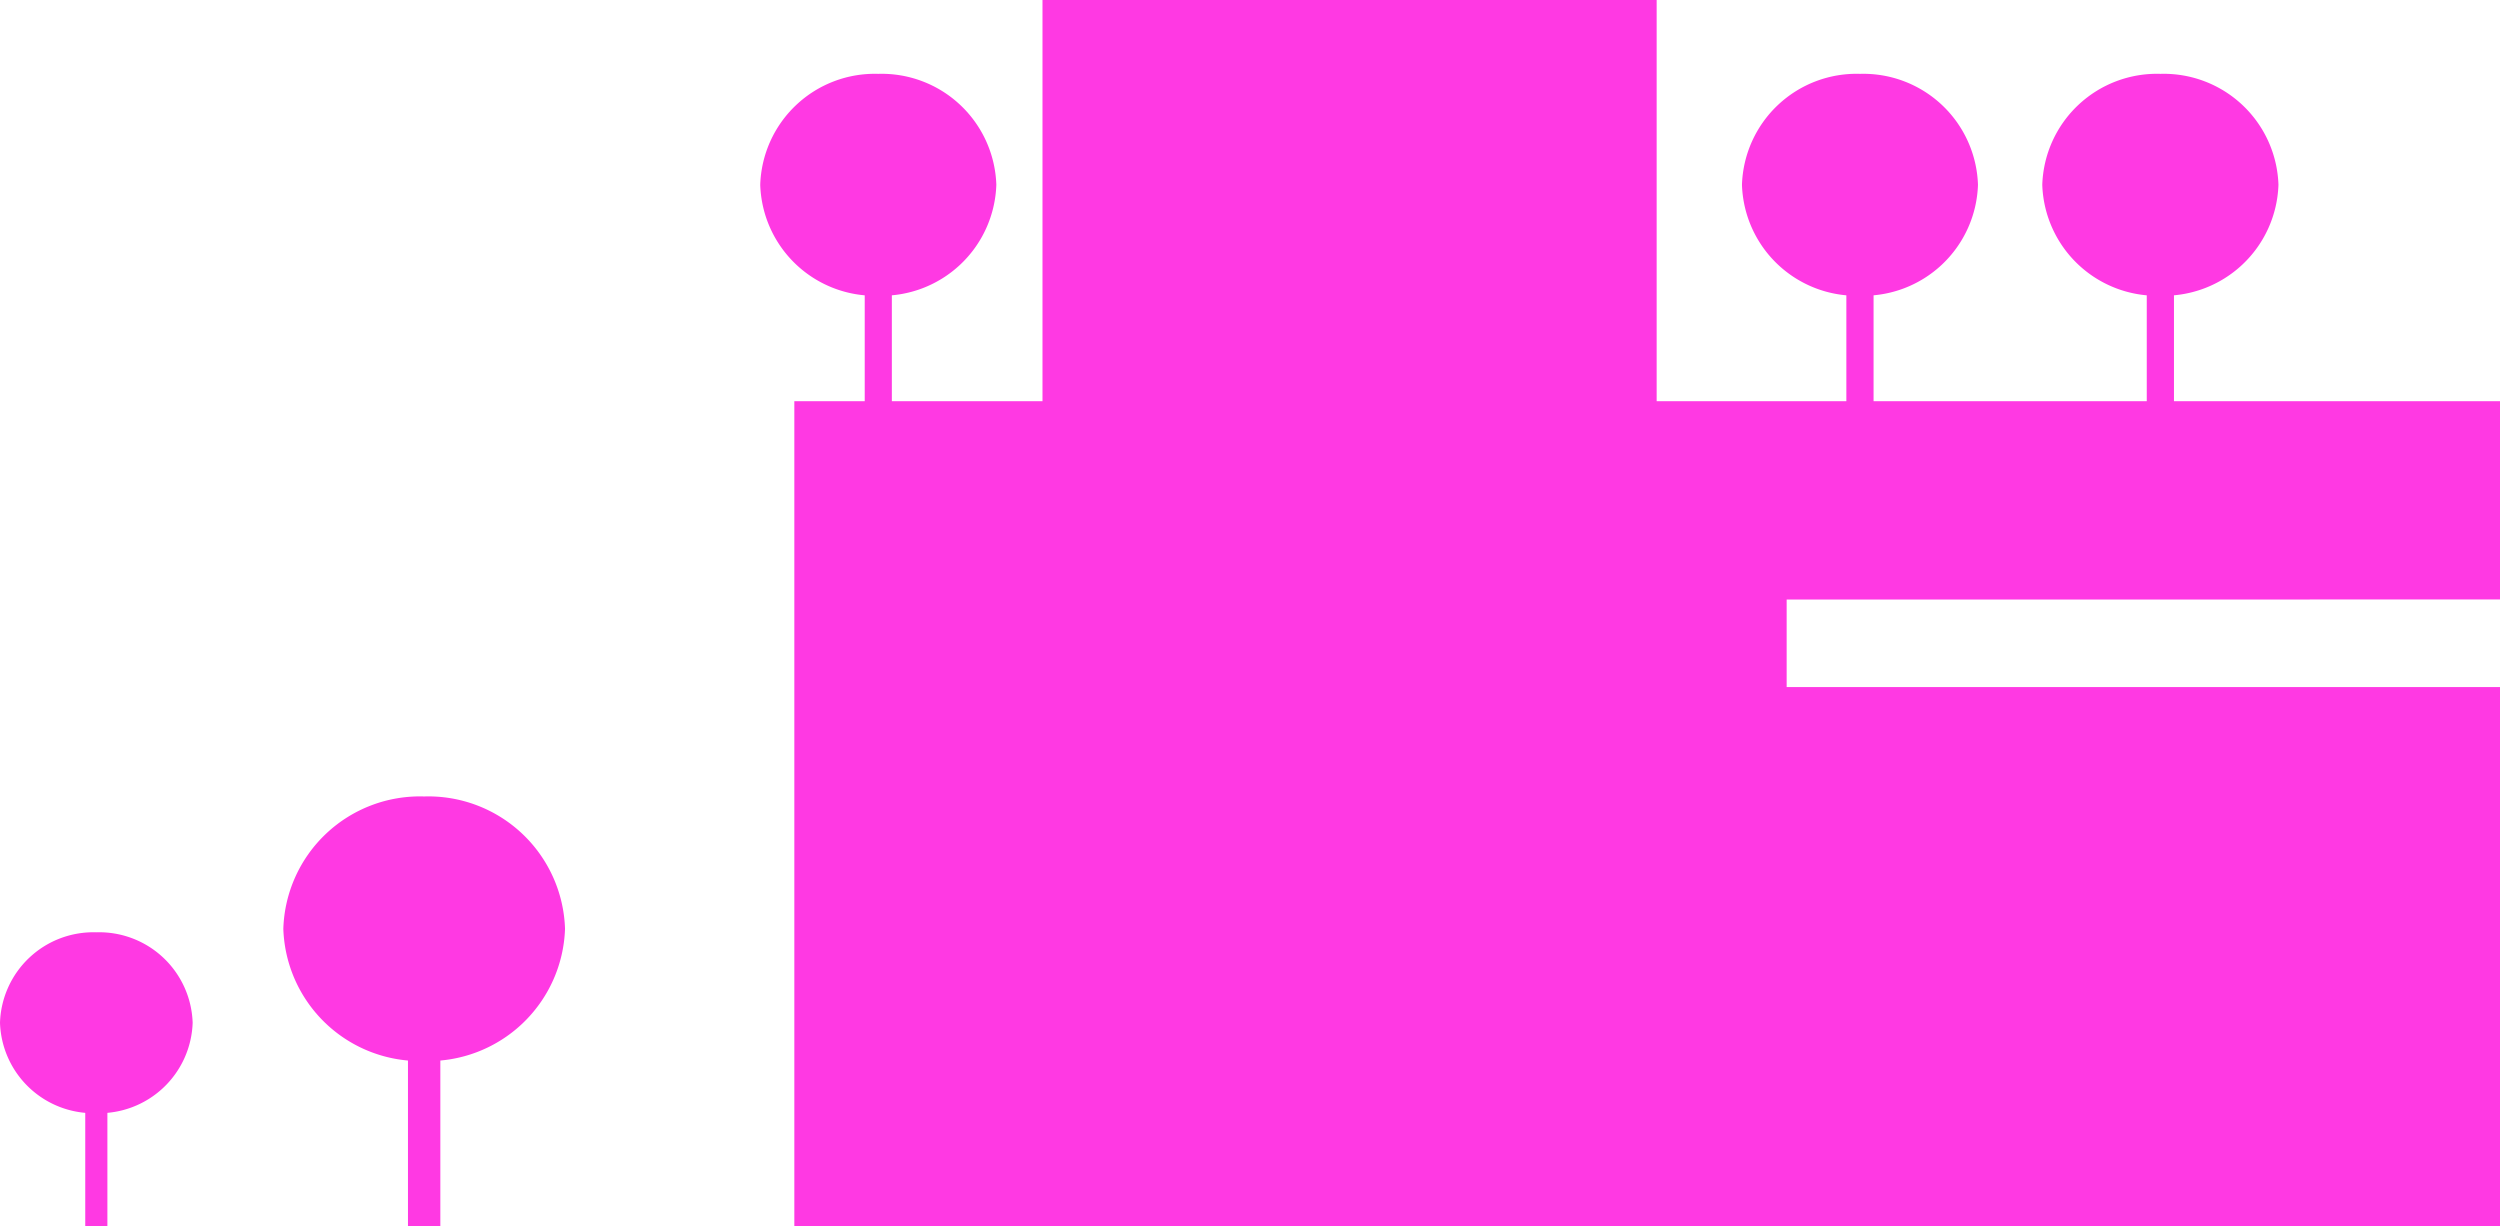 <svg xmlns="http://www.w3.org/2000/svg" width="132.363" height="64.93" viewBox="0 0 132.363 64.93">
  <g id="Group_324" data-name="Group 324" transform="translate(-1085.637 -4061)">
    <g id="Group_216" data-name="Group 216" transform="translate(2485.486 2487.691)">
      <g id="Group_210" data-name="Group 210" transform="translate(-1384.849 1615.478)">
        <path id="Path_1195" data-name="Path 1195" d="M-1369.934,1645.118a7.244,7.244,0,0,1-7.457,7,7.238,7.238,0,0,1-7.457-7,7.234,7.234,0,0,1,7.457-7.006A7.24,7.24,0,0,1-1369.934,1645.118Z" transform="translate(1384.849 -1638.112)" fill="#ff39e3"/>
        <rect id="Rectangle_58" data-name="Rectangle 58" width="1.714" height="12.935" transform="translate(6.6 9.826)" fill="#ff39e3"/>
      </g>
      <g id="Group_215" data-name="Group 215" transform="translate(-1359.598 1573.309)">
        <g id="Group_211" data-name="Group 211" transform="translate(0 3.91)">
          <path id="Path_1196" data-name="Path 1196" d="M-1333.544,1585.192a6.077,6.077,0,0,1-6.252,5.872,6.069,6.069,0,0,1-6.248-5.872,6.068,6.068,0,0,1,6.248-5.875A6.076,6.076,0,0,1-1333.544,1585.192Z" transform="translate(1346.044 -1579.317)" fill="#ff39e3"/>
          <rect id="Rectangle_59" data-name="Rectangle 59" width="1.436" height="10.848" transform="translate(5.532 8.241)" fill="#ff39e3"/>
        </g>
        <g id="Group_214" data-name="Group 214" transform="translate(1.805)">
          <path id="Path_1197" data-name="Path 1197" d="M-1290.731,1616.453v4.633h37.768v28.554h-90.307V1605.95h90.307v10.5Z" transform="translate(1343.27 -1584.71)" fill="#ff39e3"/>
          <rect id="Rectangle_60" data-name="Rectangle 60" width="32.517" height="43.691" transform="translate(13.139)" fill="#ff39e3"/>
          <g id="Group_212" data-name="Group 212" transform="translate(66.073 3.91)">
            <path id="Path_1198" data-name="Path 1198" d="M-1229.228,1585.192a6.077,6.077,0,0,1-6.248,5.872,6.073,6.073,0,0,1-6.256-5.872,6.072,6.072,0,0,1,6.256-5.875A6.076,6.076,0,0,1-1229.228,1585.192Z" transform="translate(1241.732 -1579.317)" fill="#ff39e3"/>
            <rect id="Rectangle_61" data-name="Rectangle 61" width="1.44" height="10.848" transform="translate(5.532 8.241)" fill="#ff39e3"/>
          </g>
          <g id="Group_213" data-name="Group 213" transform="translate(50.172 3.91)">
            <path id="Path_1199" data-name="Path 1199" d="M-1253.671,1585.192a6.073,6.073,0,0,1-6.244,5.872,6.069,6.069,0,0,1-6.251-5.872,6.069,6.069,0,0,1,6.251-5.875A6.072,6.072,0,0,1-1253.671,1585.192Z" transform="translate(1266.167 -1579.317)" fill="#ff39e3"/>
            <rect id="Rectangle_62" data-name="Rectangle 62" width="1.44" height="10.848" transform="translate(5.528 8.241)" fill="#ff39e3"/>
          </g>
        </g>
      </g>
    </g>
    <g id="Group_217" data-name="Group 217" transform="translate(1085.637 4110.364)">
      <path id="Path_1195-2" data-name="Path 1195" d="M-1374.649,1642.9a4.954,4.954,0,0,1-5.1,4.785,4.95,4.95,0,0,1-5.1-4.785,4.947,4.947,0,0,1,5.1-4.791A4.951,4.951,0,0,1-1374.649,1642.9Z" transform="translate(1384.849 -1638.112)" fill="#ff39e3"/>
      <rect id="Rectangle_58-2" data-name="Rectangle 58" width="1.172" height="8.846" transform="translate(4.514 6.72)" fill="#ff39e3"/>
    </g>
  </g>
</svg>
